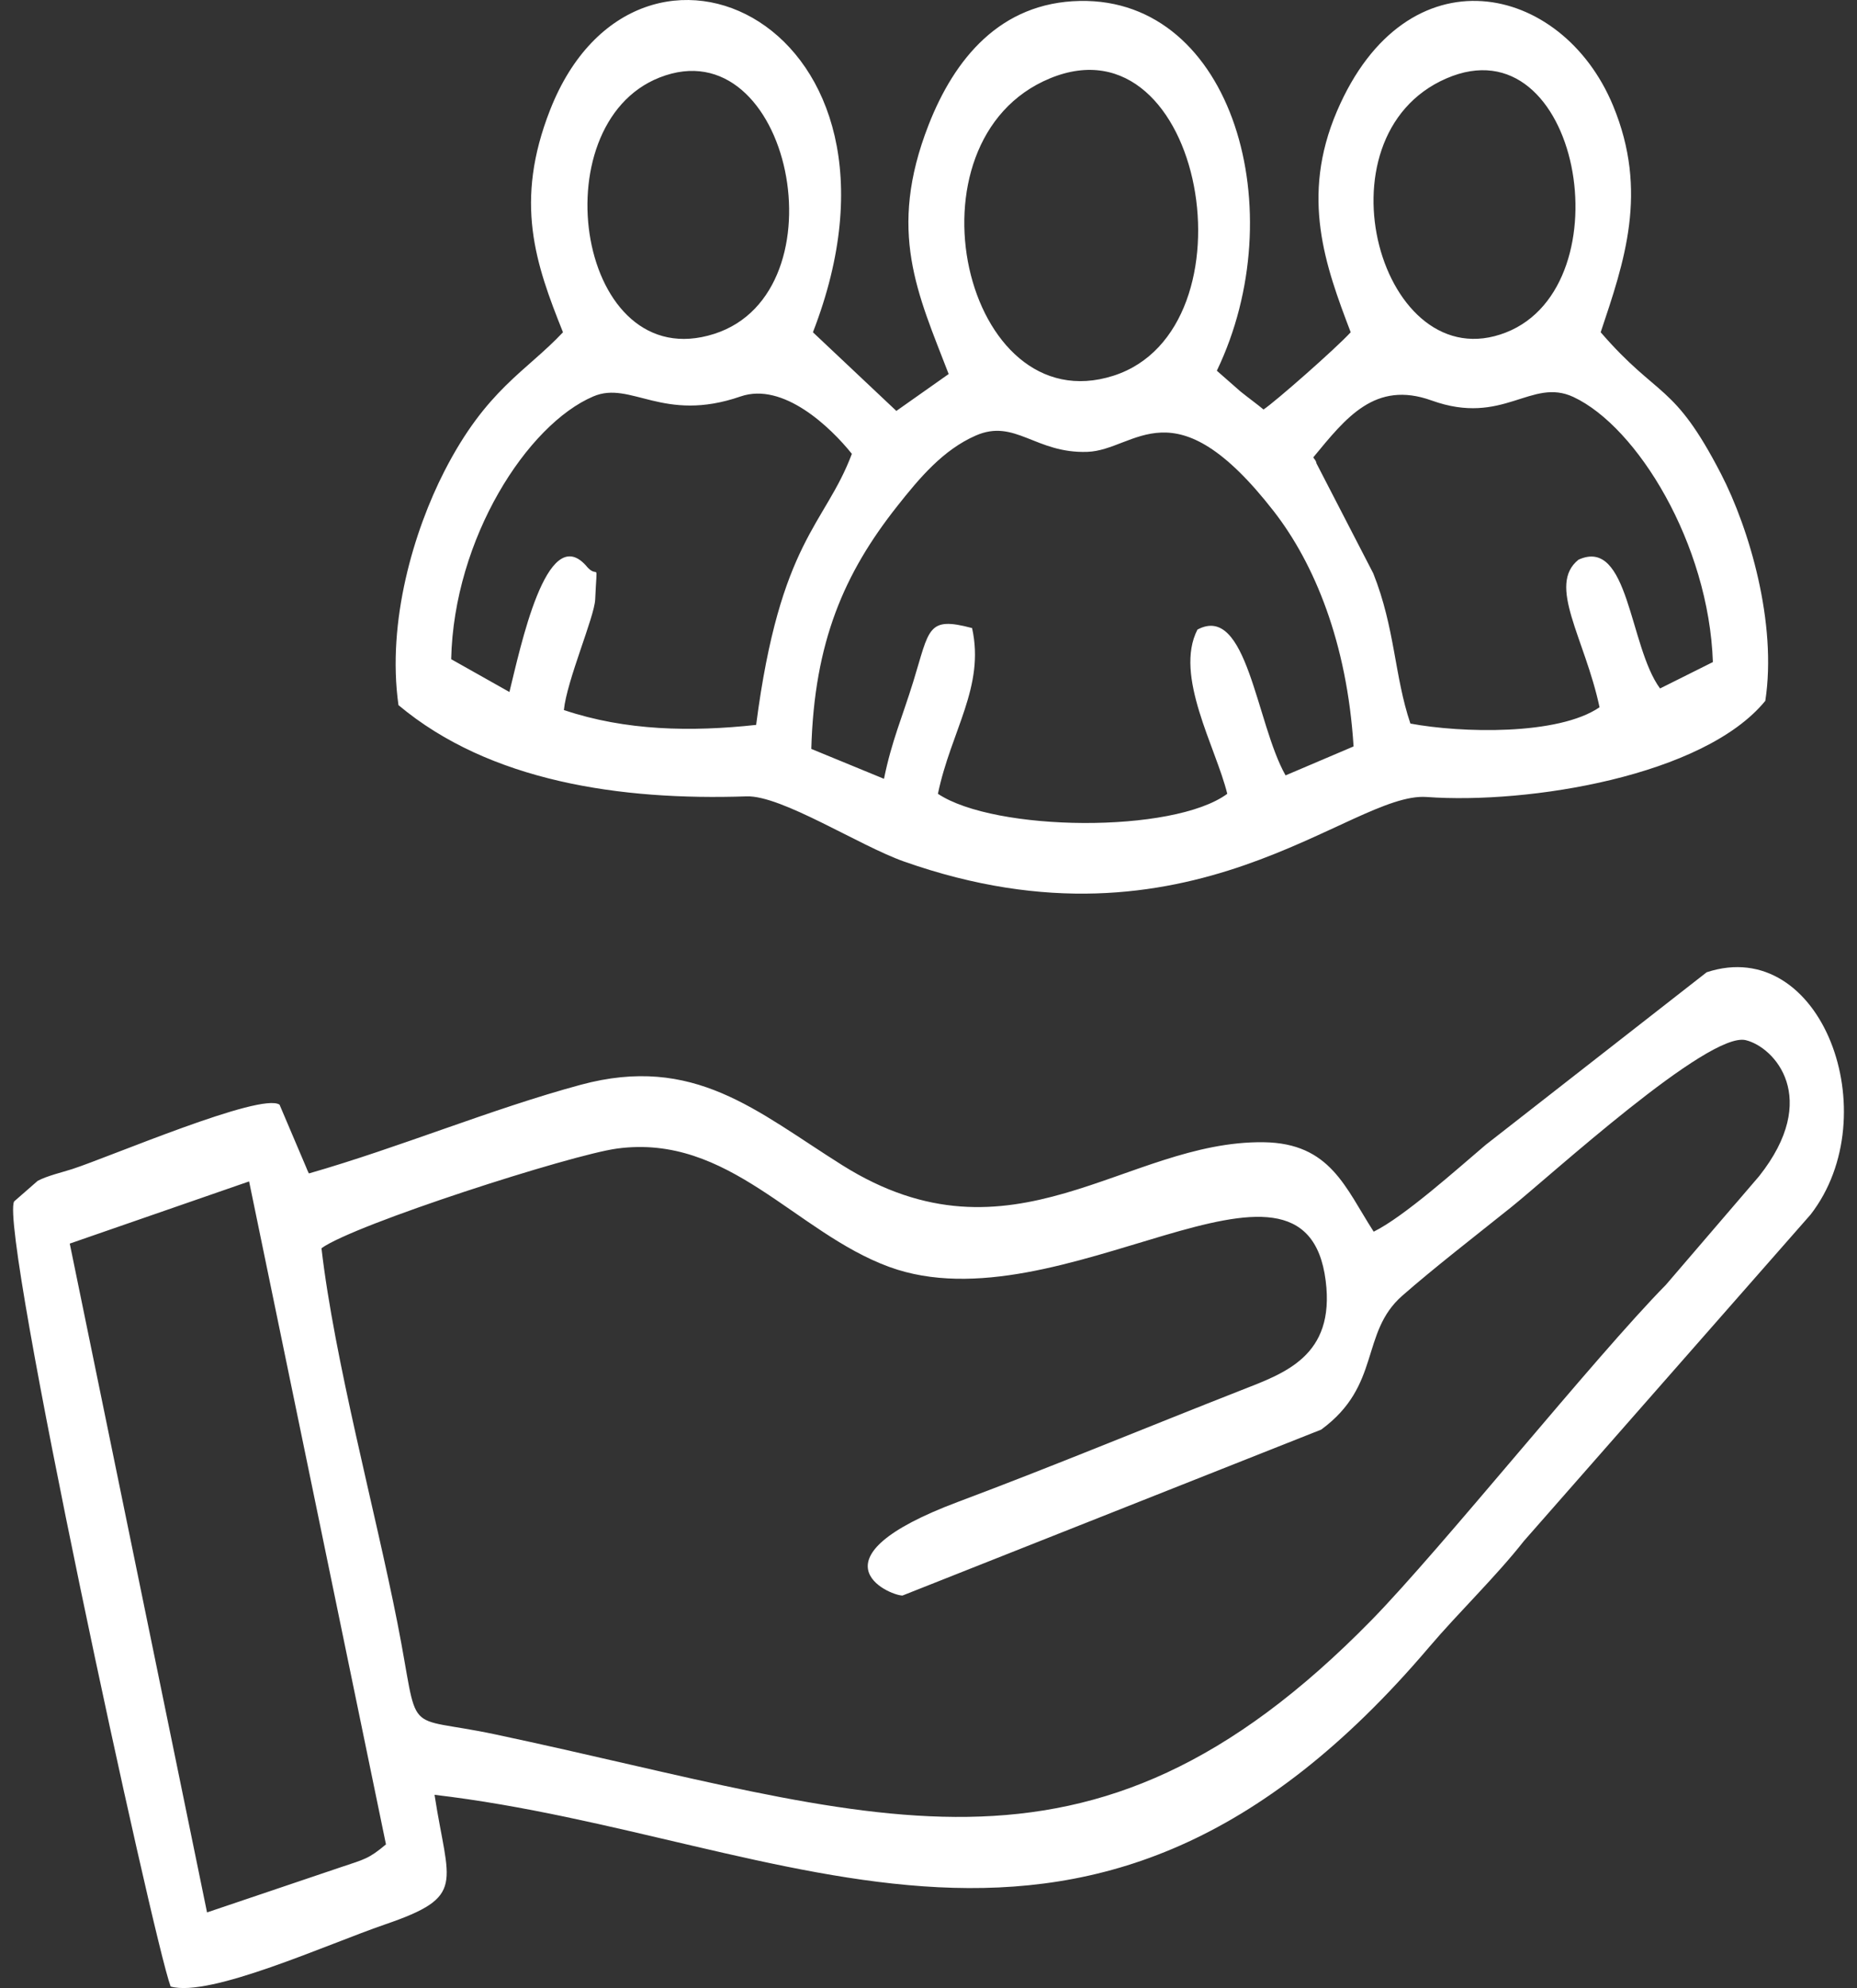 <svg width="71" height="76" viewBox="0 0 71 76" fill="none" xmlns="http://www.w3.org/2000/svg">
<rect x="0" y="0" width="71" height="76" fill="#333333" stroke="none"/>
<path fill-rule="evenodd" clip-rule="evenodd" d="M31.019 28.63C31.132 24.531 32.283 21.909 34.298 19.358C35.158 18.268 36.058 17.198 37.306 16.651C38.811 15.992 39.59 17.345 41.576 17.274C43.429 17.208 44.866 14.617 48.7 19.544C50.253 21.541 51.503 24.567 51.752 28.535L49.152 29.642C48.022 27.651 47.687 23.053 45.783 24.068C44.879 25.823 46.489 28.57 46.923 30.346C44.857 31.873 38.034 31.795 35.86 30.346C36.364 27.93 37.663 26.25 37.166 24.01C35.444 23.551 35.541 24.039 34.919 26.054C34.495 27.427 34.093 28.324 33.798 29.773L31.019 28.63ZM63.47 26.319C62.284 24.714 62.285 20.513 60.35 21.397C59.143 22.37 60.59 24.383 61.157 27.038C59.569 28.123 55.858 28.022 53.925 27.661C53.31 25.843 53.341 24.014 52.505 21.919L50.333 17.714C50.314 17.586 50.247 17.563 50.214 17.481C51.453 15.983 52.569 14.53 54.736 15.31C57.48 16.3 58.54 14.418 60.161 15.178C62.602 16.322 65.335 20.793 65.49 25.31L63.47 26.319ZM17.25 25.2C17.354 20.583 20.16 16.227 22.688 15.153C24.123 14.543 25.348 16.182 28.312 15.157C29.951 14.59 31.767 16.347 32.57 17.35C31.544 20.082 29.827 20.64 28.91 27.712C26.428 27.982 23.926 27.94 21.559 27.144C21.672 26.012 22.727 23.583 22.756 22.92C22.828 21.255 22.899 22.243 22.389 21.604C20.89 19.972 19.9 24.752 19.477 26.454L17.25 25.2ZM40.146 2.995C46.034 0.564 48.12 12.589 42.569 14.364C36.852 16.191 34.397 5.369 40.146 2.995ZM25.219 2.963C30.221 0.994 32.304 11.163 27.309 12.763C22.09 14.434 20.613 4.777 25.219 2.963ZM55.301 2.998C60.391 0.789 62.191 10.895 57.583 12.708C52.814 14.584 50.182 5.22 55.301 2.998ZM31.081 12.702C35.658 0.904 24.378 -4.304 21.035 4.196C19.648 7.723 20.473 10.076 21.525 12.702C20.119 14.202 18.599 14.873 16.989 18.017C15.834 20.274 14.782 23.746 15.235 26.956C18.719 29.877 23.723 30.608 28.542 30.444C29.88 30.398 32.86 32.334 34.559 32.933C45.55 36.812 51.628 30.256 54.545 30.468C58.439 30.751 65.146 29.667 67.494 26.792C67.949 23.834 66.885 20.212 65.799 18.112C63.979 14.593 63.418 15.263 61.2 12.702C62.099 10.014 63.04 7.333 61.672 4.035C59.721 -0.674 53.78 -1.97 51.117 4.251C49.712 7.535 50.676 10.167 51.642 12.702C51.064 13.332 48.76 15.355 48.309 15.655C48.024 15.418 47.781 15.249 47.425 14.963L46.524 14.172C49.447 8.098 47.156 -0.077 41.288 0.036C38.239 0.095 36.488 2.257 35.503 4.777C33.911 8.85 35.093 11.236 36.271 14.299L34.271 15.709L31.081 12.702Z" fill="white"/>
<path fill-rule="evenodd" clip-rule="evenodd" d="M9.524 45.164L14.757 70.508C14.094 71.066 13.936 71.076 13.024 71.383L7.916 73.109L2.667 47.541L9.524 45.164ZM12.291 47.718C13.567 46.8 21.826 44.147 23.592 43.908C27.875 43.33 30.403 47.114 33.996 48.431C40.547 50.831 49.89 42.656 50.686 48.962C51.052 51.857 49.102 52.5 47.428 53.157C43.767 54.594 40.278 56.046 36.629 57.414C30.845 59.584 33.954 60.981 34.504 60.996L50.514 54.652C52.823 52.962 51.993 50.954 53.617 49.531C54.829 48.468 56.412 47.245 57.777 46.151C59.269 44.957 65.319 39.418 66.747 39.764C67.845 40.03 69.626 41.973 67.259 44.962L63.697 49.113C60.961 51.893 55.108 59.208 52.434 61.939C41.509 73.094 33.408 69.375 18.93 66.302C15.305 65.533 16.081 66.528 15.194 62.036C14.342 57.718 12.79 52.021 12.291 47.718ZM16.614 68.613C30.325 70.226 41.603 78.299 54.626 62.984C55.792 61.613 57.174 60.297 58.264 58.911L69.225 46.432C72.177 42.627 69.651 35.721 65.253 37.168L56.802 43.767C55.716 44.689 53.671 46.523 52.521 47.085C51.437 45.408 50.87 43.7 48.314 43.666C43.049 43.595 38.712 48.632 32.202 44.543C28.923 42.484 26.547 40.294 22.195 41.472C18.768 42.4 15.311 43.854 11.811 44.859C11.767 44.781 11.723 44.665 11.699 44.608L10.688 42.23C9.979 41.747 4.191 44.229 2.759 44.693C2.383 44.815 1.806 44.947 1.441 45.142L0.54 45.929C-0.036 47.017 5.855 74.168 6.524 75.942C8.035 76.37 12.522 74.322 14.711 73.572C17.859 72.494 17.142 72.054 16.614 68.613Z" fill="white"/>
</svg>

